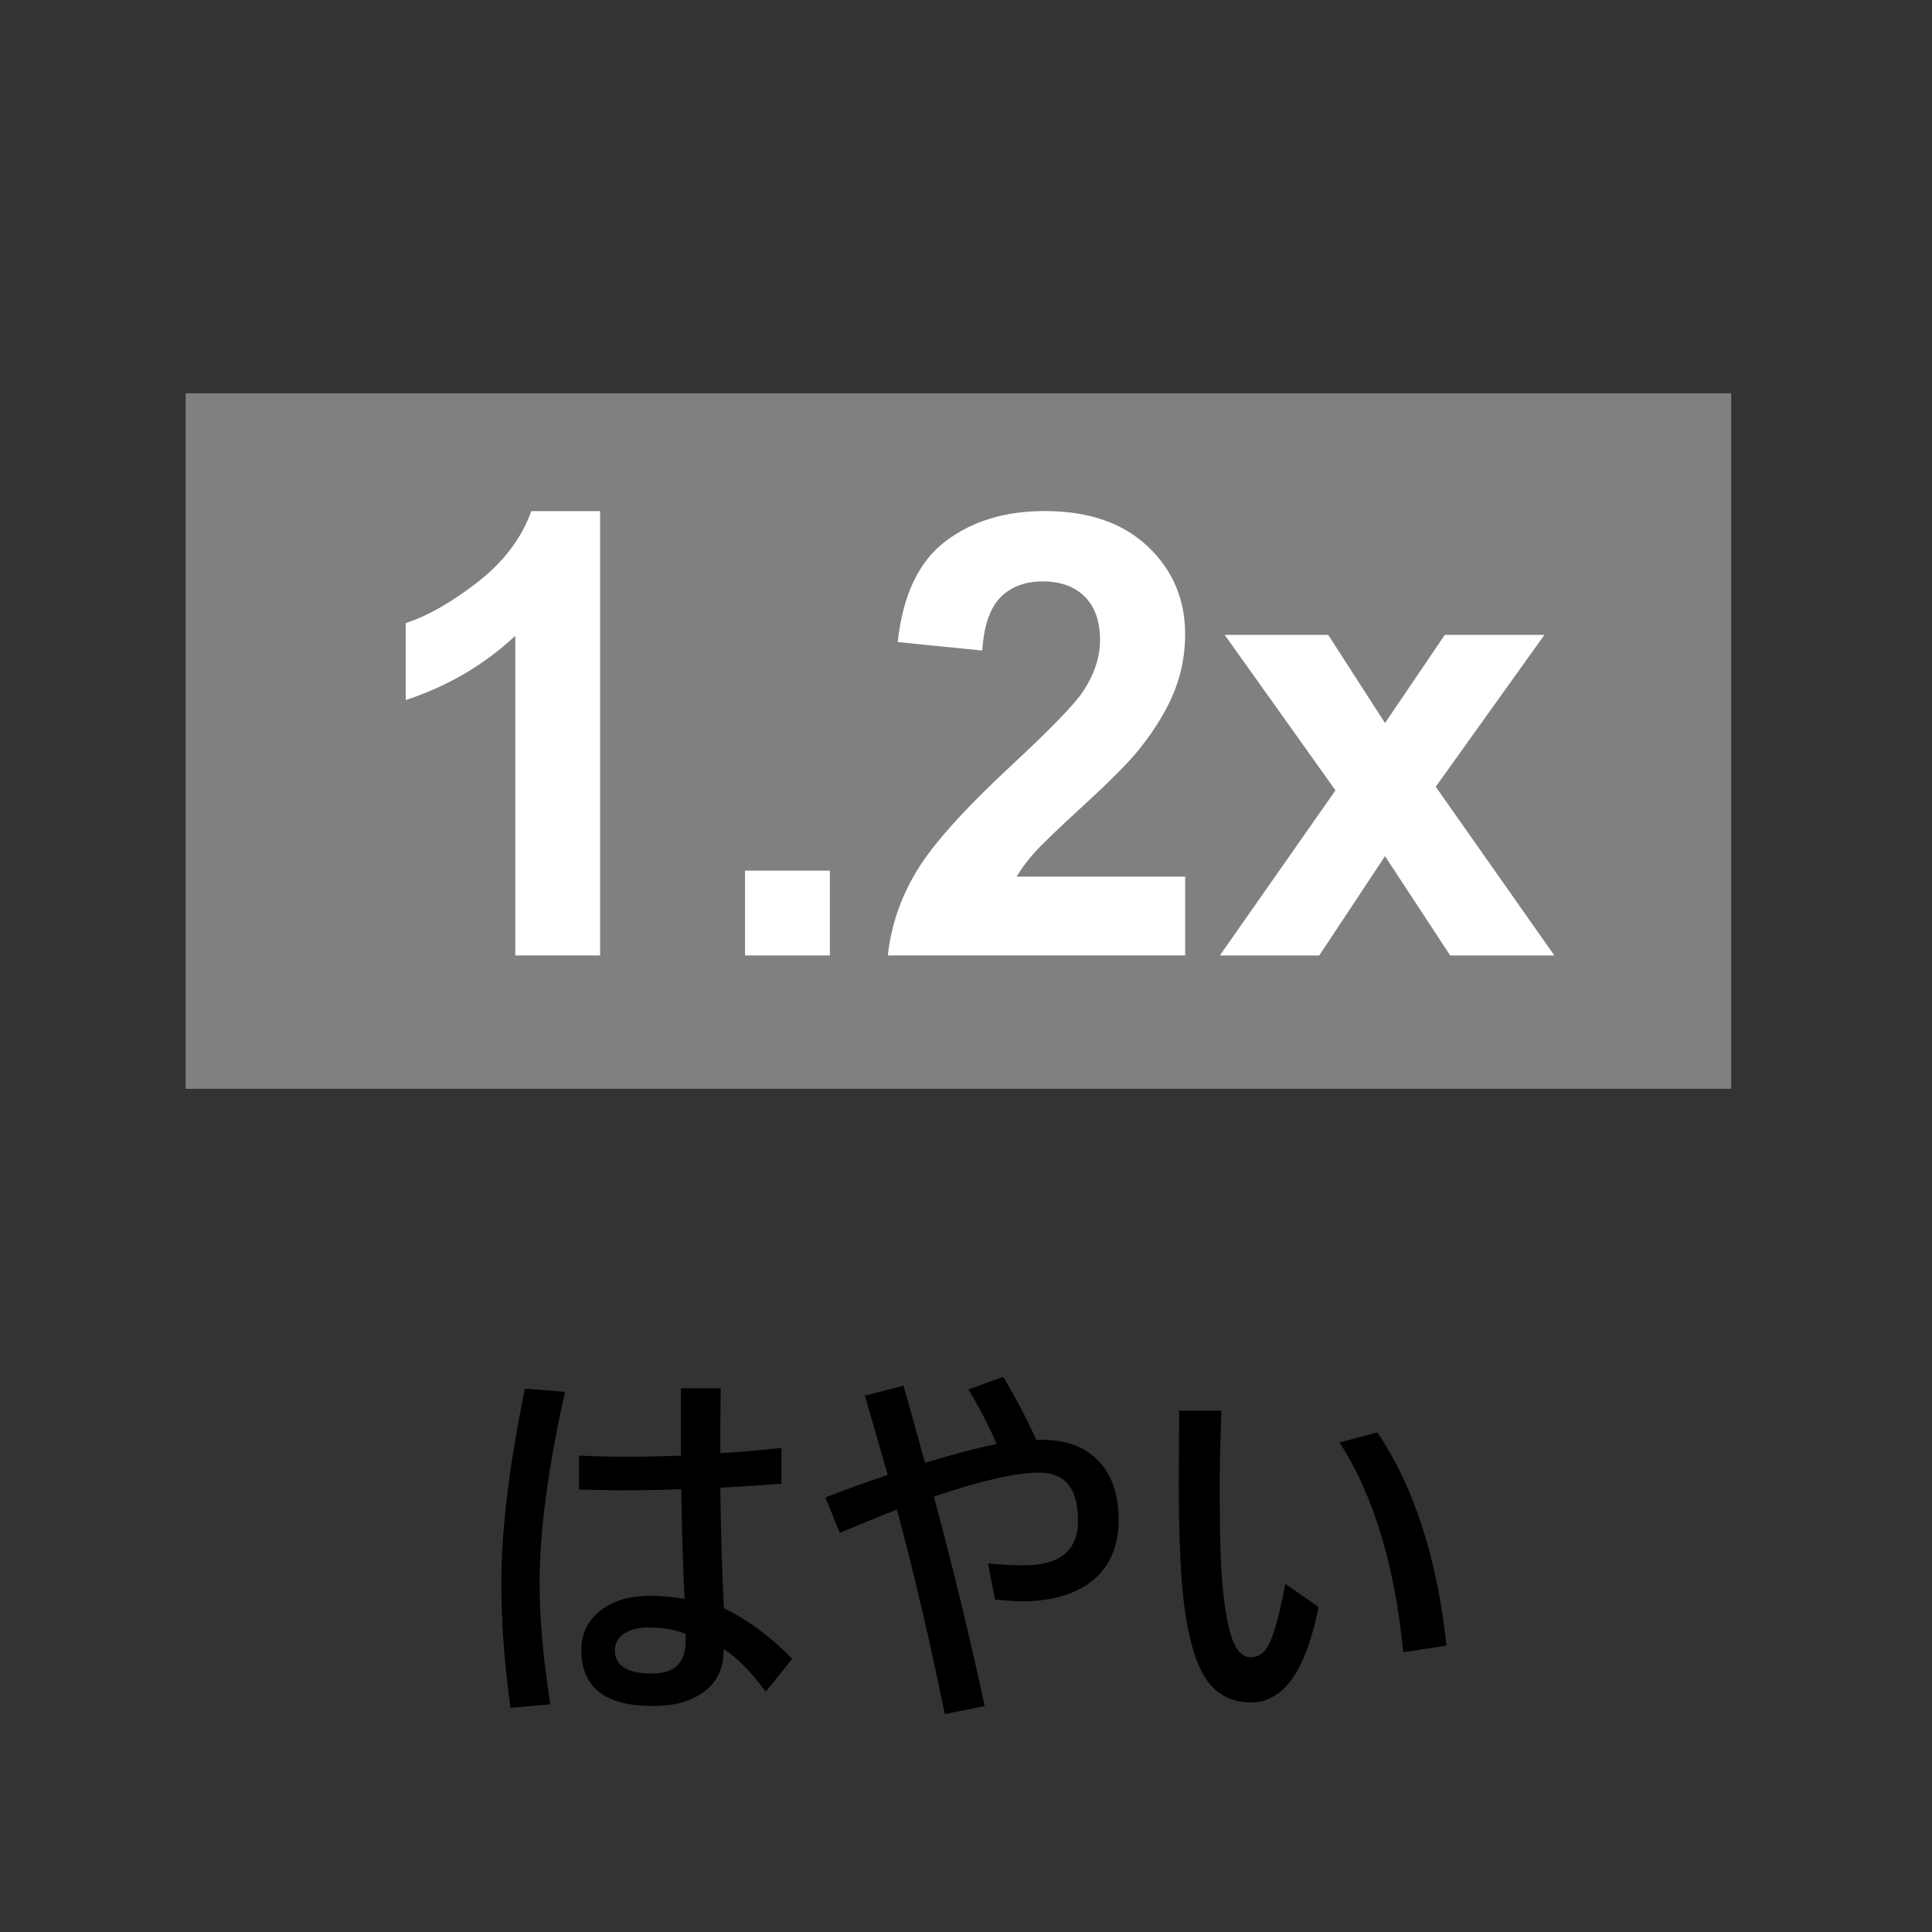 <?xml version="1.0" standalone="no"?>
<!DOCTYPE svg PUBLIC "-//W3C//DTD SVG 1.1//EN" "http://www.w3.org/Graphics/SVG/1.1/DTD/svg11.dtd">
<svg xmlns="http://www.w3.org/2000/svg" id="_レイヤー_2" width="50" height="50" viewBox="0 0 50 50"><rect x="0" y="0" width="50" height="50" fill="#333333" stroke="none"/><defs><style>.cls-1,.cls-2{fill:#fff;}.cls-2{opacity:0;}.cls-3{fill:gray;}</style></defs><g id="btn"><rect class="cls-2" width="50" height="50" rx="4" ry="4"/><path d="m14.624,36.021c-.439,1.947-.659,3.599-.659,4.956,0,.915.093,1.958.278,3.13l-1.03.093c-.16-1.143-.239-2.223-.239-3.242,0-1.351.204-3.024.61-5.02l1.04.083Zm4.019,2.48c.01,1.107.041,2.147.093,3.12.609.293,1.198.729,1.768,1.309l-.688.85c-.375-.511-.737-.88-1.089-1.108v.049c0,.469-.179.83-.537,1.084-.322.231-.753.347-1.294.347-1.234,0-1.851-.483-1.851-1.45,0-.443.181-.794.542-1.055.319-.231.724-.347,1.216-.347.319,0,.624.026.913.078-.045-.954-.073-1.899-.083-2.837-.57.02-1.126.029-1.67.029-.039,0-.365-.006-.977-.02v-.879c.469.02.879.029,1.23.029.459,0,.928-.01,1.406-.029v-1.743h1.03c-.006.4-.01.96-.01,1.68.482-.026,1.009-.072,1.582-.137v.928c-.358.029-.885.063-1.582.103Zm-.898,3.789c-.248-.114-.571-.171-.972-.171-.267,0-.48.057-.64.171-.146.107-.22.248-.22.42,0,.4.321.601.962.601.58,0,.869-.28.869-.84v-.181Z"/><path d="m26.821,37.262h.142c.674,0,1.187.208,1.538.625.299.358.449.84.449,1.445,0,.723-.252,1.268-.757,1.636-.436.316-1.024.474-1.763.474-.104,0-.331-.015-.679-.044l-.181-.938c.299.033.614.049.942.049.924,0,1.387-.386,1.387-1.157,0-.827-.332-1.24-.996-1.24-.609,0-1.52.207-2.734.62.501,1.862.939,3.668,1.313,5.42l-1.03.21c-.394-1.924-.807-3.688-1.24-5.293-.397.153-.89.353-1.479.601l-.371-.918c.553-.211,1.09-.405,1.611-.581-.127-.459-.324-1.143-.591-2.051l1.001-.259c.091.316.277.981.557,1.997.713-.218,1.33-.381,1.851-.488-.179-.43-.421-.9-.728-1.411l.898-.327c.312.518.599,1.061.859,1.631Z"/><path d="m33.266,40.992l.859.596c-.326,1.647-.908,2.471-1.748,2.471-.55,0-.963-.243-1.24-.728-.277-.492-.46-1.286-.552-2.383-.052-.7-.078-1.537-.078-2.51l.01-1.929h1.089c0,.127-.008.42-.024.879-.01.303-.015.547-.015.732v.732c0,.843.02,1.519.059,2.026.065.807.172,1.366.322,1.675.107.225.248.337.42.337.215,0,.379-.127.493-.381.124-.264.259-.77.405-1.519Zm1.401-3.662l.981-.259c.947,1.41,1.543,3.249,1.787,5.518l-1.118.171c-.221-2.256-.771-4.066-1.65-5.43Z"/><rect id="_長方形_267" class="cls-3" x="4.804" y="10.178" width="40" height="18"/><path class="cls-1" d="m15.531,24.727h-2.195v-8.273c-.802.75-1.748,1.305-2.836,1.664v-1.992c.573-.188,1.195-.543,1.867-1.066s1.133-1.134,1.383-1.832h1.781v11.5Z"/><path class="cls-1" d="m19.281,24.727v-2.195h2.195v2.195h-2.195Z"/><path class="cls-1" d="m30.672,22.688v2.039h-7.695c.083-.771.333-1.501.75-2.191.417-.69,1.239-1.605,2.469-2.746.989-.922,1.596-1.547,1.82-1.875.302-.453.453-.901.453-1.344,0-.489-.132-.866-.395-1.129-.263-.263-.626-.395-1.09-.395-.458,0-.823.138-1.094.414-.271.276-.427.734-.469,1.375l-2.188-.219c.13-1.208.539-2.075,1.227-2.602.688-.526,1.547-.789,2.578-.789,1.13,0,2.018.305,2.664.914.646.609.969,1.367.969,2.273,0,.516-.093,1.007-.277,1.473-.185.466-.478.955-.879,1.465-.266.339-.745.826-1.438,1.461-.693.636-1.132,1.058-1.316,1.266-.185.208-.335.412-.449.609h4.359Z"/><path class="cls-1" d="m31.57,24.727l2.992-4.273-2.867-4.023h2.68l1.469,2.281,1.547-2.281h2.578l-2.812,3.93,3.07,4.367h-2.695l-1.688-2.57-1.703,2.57h-2.57Z"/></g></svg>
